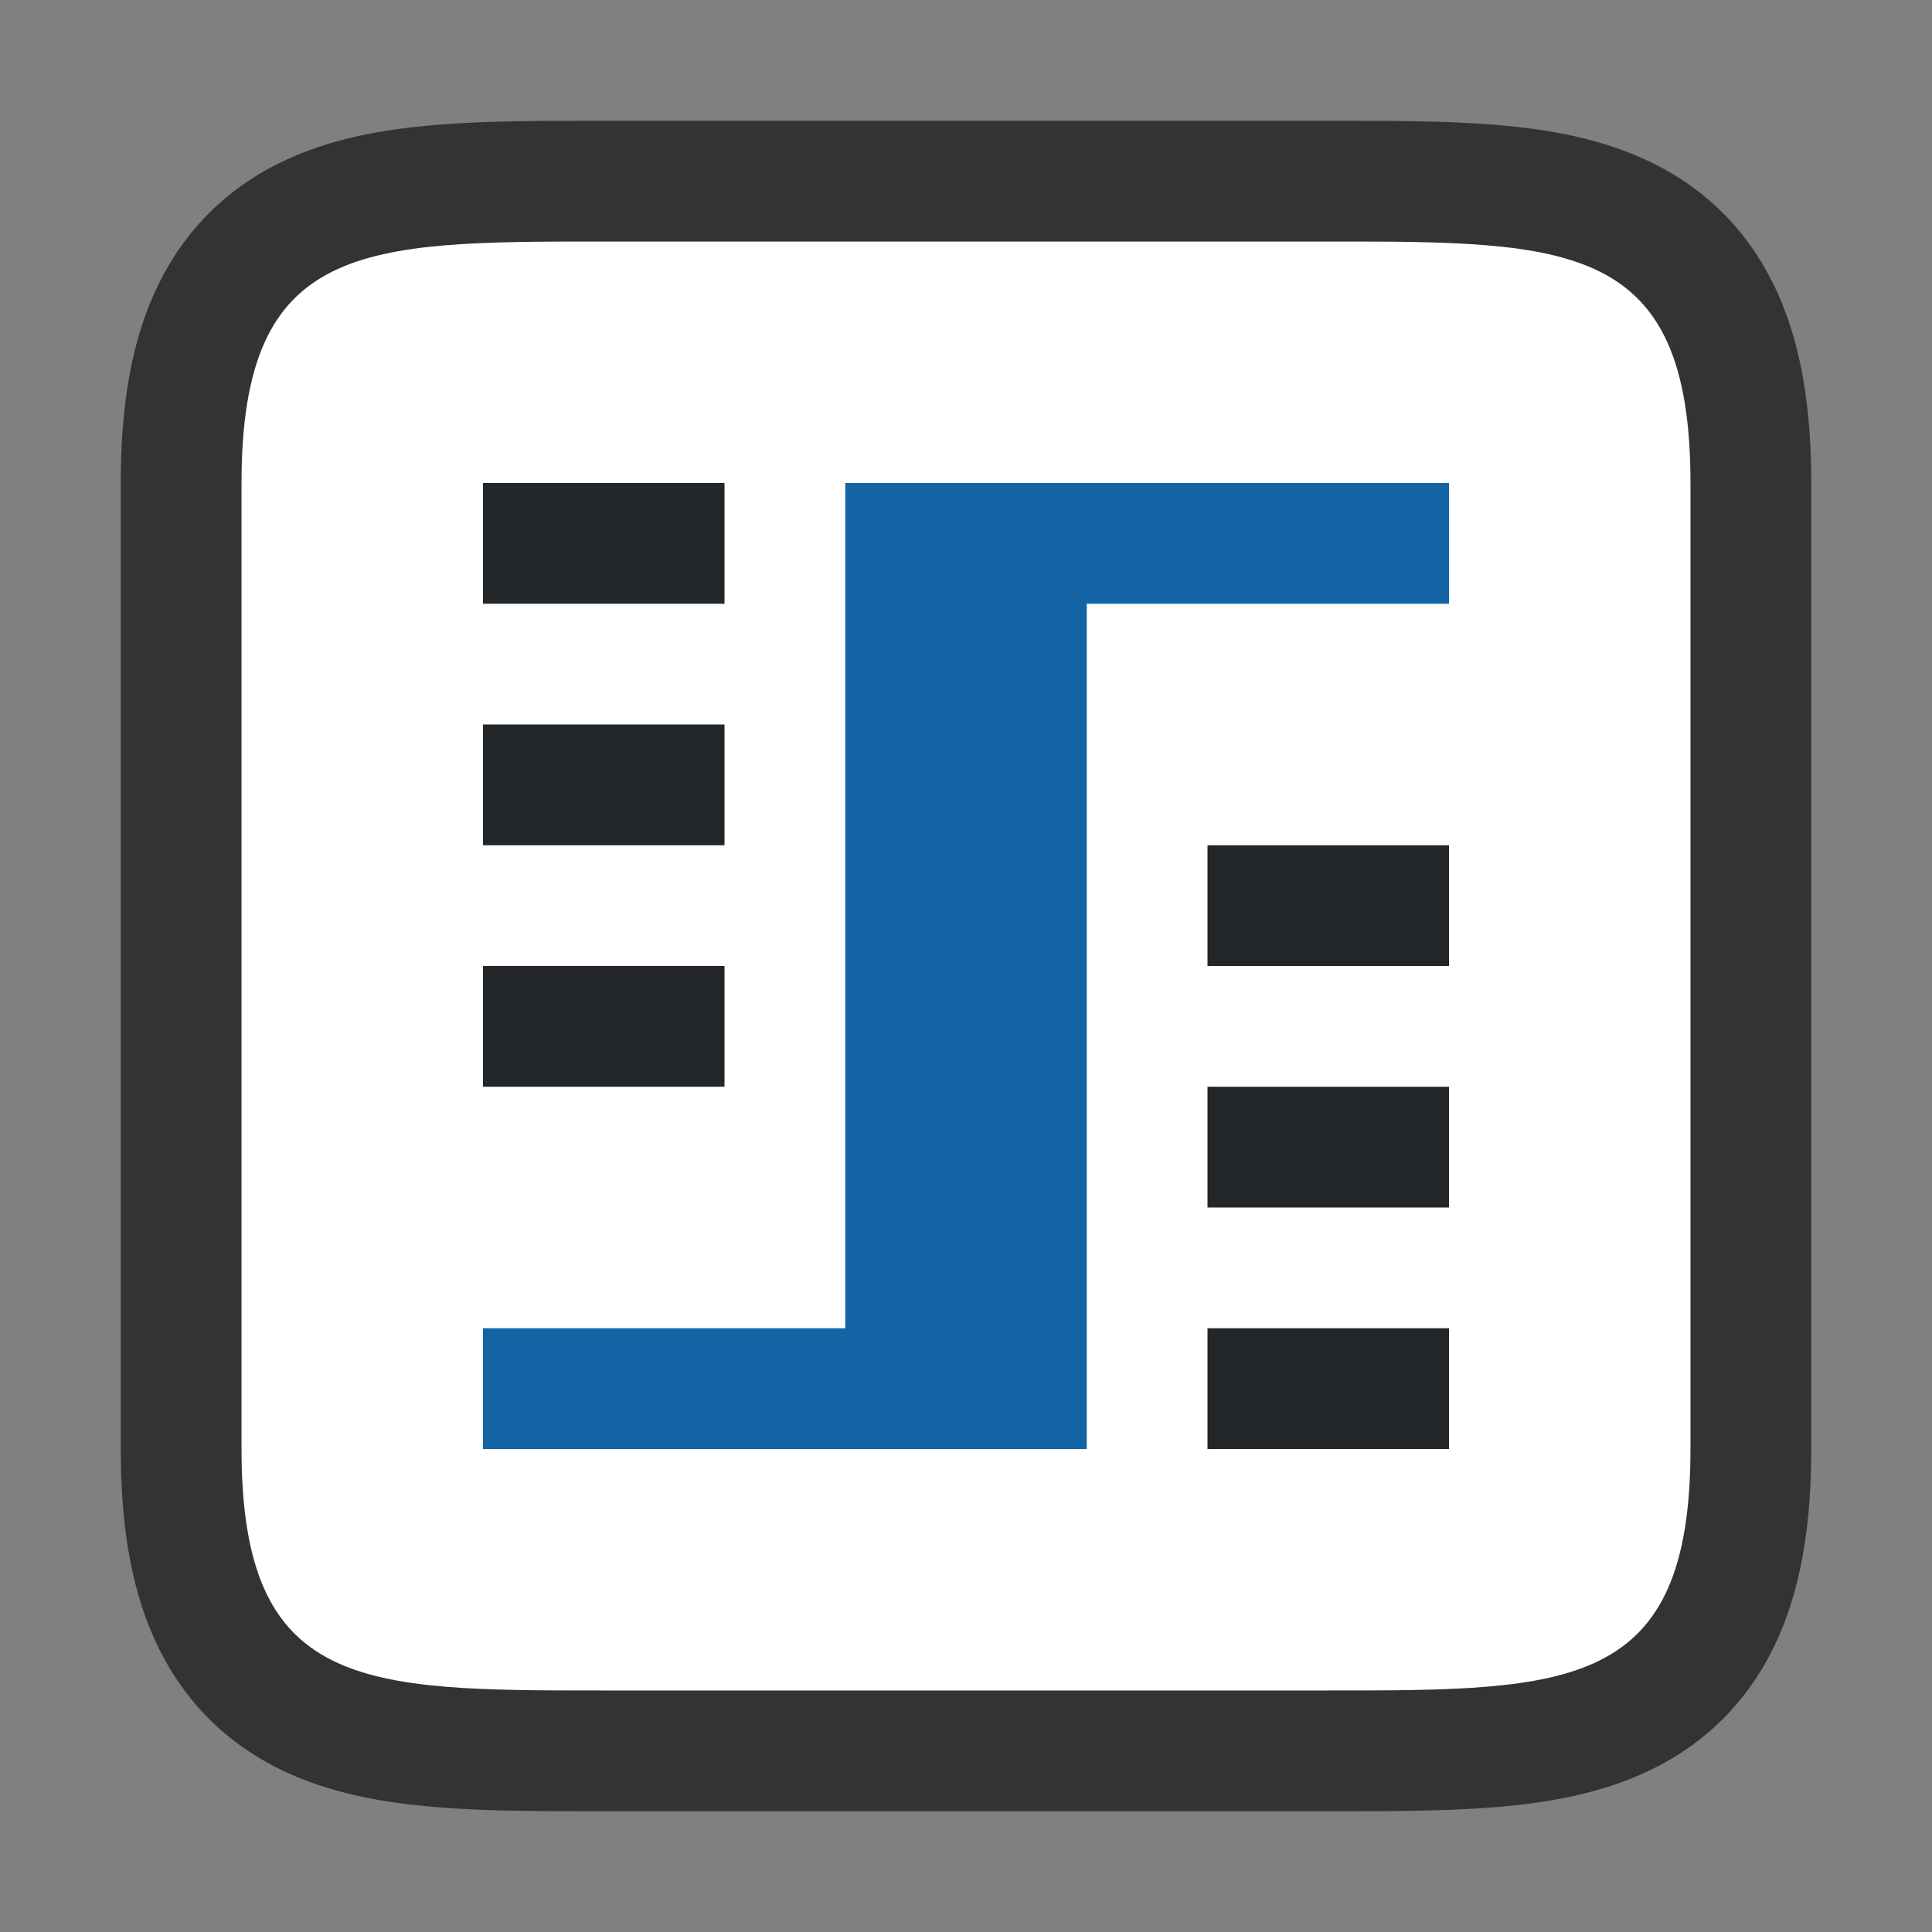 <?xml version="1.0" encoding="UTF-8" standalone="no"?>
<svg
   xmlns:dc="http://purl.org/dc/elements/1.1/"
   xmlns:cc="http://creativecommons.org/ns#"
   xmlns:rdf="http://www.w3.org/1999/02/22-rdf-syntax-ns#"
   xmlns:svg="http://www.w3.org/2000/svg"
   xmlns="http://www.w3.org/2000/svg"
   xmlns:sodipodi="http://sodipodi.sourceforge.net/DTD/sodipodi-0.dtd"
   xmlns:inkscape="http://www.inkscape.org/namespaces/inkscape"
   viewBox="0 0 16 16"
   version="1.1"
   id="svg6"
   sodipodi:docname="sc_insertcolumnbreak.svg"
   inkscape:export-filename="/home/jupiter007/Libreoffice yaru theme fullcolor/build/cmd/sc_insertcolumnbreak.png"
   inkscape:export-xdpi="96"
   inkscape:export-ydpi="96"
   inkscape:version="0.92.5 (2060ec1f9f, 2020-04-08)">
  <rect x="0" y="0" width="16" height="16" fill="#808080" stroke="none"/>
  <defs
     id="defs10" />
  <sodipodi:namedview
     pagecolor="#ffffff"
     bordercolor="#666666"
     borderopacity="1"
     objecttolerance="10"
     gridtolerance="10"
     guidetolerance="10"
     inkscape:pageopacity="0"
     inkscape:pageshadow="2"
     inkscape:window-width="1920"
     inkscape:window-height="1011"
     id="namedview8"
     showgrid="true"
     inkscape:zoom="20.85965"
     inkscape:cx="2.5753235"
     inkscape:cy="7.4241421"
     inkscape:window-x="0"
     inkscape:window-y="32"
     inkscape:window-maximized="1"
     inkscape:current-layer="svg6">
    <inkscape:grid
       type="xygrid"
       id="grid874" />
  </sodipodi:namedview>
  <path
     style="opacity:0.6;fill:#000000;stroke:#000000;stroke-width:2;stroke-linejoin:round;stroke-miterlimit:4;stroke-dasharray:none"
     d="m 5,2 c -2,0 -3,0 -3,2 V 12 c 0,2 1,2 3,2 h 6 c 2,0 3,0 3,-2 v -1 -6 -1 c 0,-2 -1,-2 -3,-2 z"
     id="path815"
     inkscape:connector-curvature="0"
     sodipodi:nodetypes="ssssssccsss" />
  <path
     style="fill:#ffffff;fill-opacity:1"
     d="m 5,2 c -2,0 -3,0 -3,2 V 12 c 0,2 1,2 3,2 h 6 c 2,0 3,0 3,-2 v -1 -6 -1 c 0,-2 -1,-2 -3,-2 z"
     id="path2"
     inkscape:connector-curvature="0"
     sodipodi:nodetypes="ssssssccsss" />
  <rect
     style="opacity:1;fill:#232629;fill-opacity:1;stroke:none;stroke-width:1.633;stroke-linejoin:round;stroke-miterlimit:4;stroke-dasharray:none;stroke-opacity:1"
     id="rect845"
     width="2"
     height="1"
     x="4"
     y="8" />
  <rect
     style="opacity:1;fill:#232629;fill-opacity:1;stroke:none;stroke-width:1.633;stroke-linejoin:round;stroke-miterlimit:4;stroke-dasharray:none;stroke-opacity:1"
     id="rect847"
     width="2"
     height="1"
     x="10"
     y="11" />
  <rect
     y="6"
     x="4"
     height="1"
     width="2"
     id="rect849"
     style="opacity:1;fill:#232629;fill-opacity:1;stroke:none;stroke-width:1.633;stroke-linejoin:round;stroke-miterlimit:4;stroke-dasharray:none;stroke-opacity:1" />
  <rect
     y="9"
     x="10"
     height="1"
     width="2"
     id="rect851"
     style="opacity:1;fill:#232629;fill-opacity:1;stroke:none;stroke-width:1.633;stroke-linejoin:round;stroke-miterlimit:4;stroke-dasharray:none;stroke-opacity:1" />
  <rect
     style="opacity:1;fill:#232629;fill-opacity:1;stroke:none;stroke-width:1.633;stroke-linejoin:round;stroke-miterlimit:4;stroke-dasharray:none;stroke-opacity:1"
     id="rect853"
     width="2"
     height="1"
     x="4"
     y="4" />
  <rect
     style="opacity:1;fill:#232629;fill-opacity:1;stroke:none;stroke-width:1.633;stroke-linejoin:round;stroke-miterlimit:4;stroke-dasharray:none;stroke-opacity:1"
     id="rect855"
     width="2"
     height="1"
     x="10"
     y="7" />
  <path
     style="opacity:1;fill:#1463a5;fill-opacity:1;stroke:none;stroke-width:2;stroke-linejoin:round;stroke-miterlimit:4;stroke-dasharray:none;stroke-opacity:1"
     d="M 7 4 L 7 11 L 4 11 L 4 12 L 7 12 L 9 12 L 9 5 L 12 5 L 12 4 L 9 4 L 7 4 z "
     id="rect857" />
</svg>
